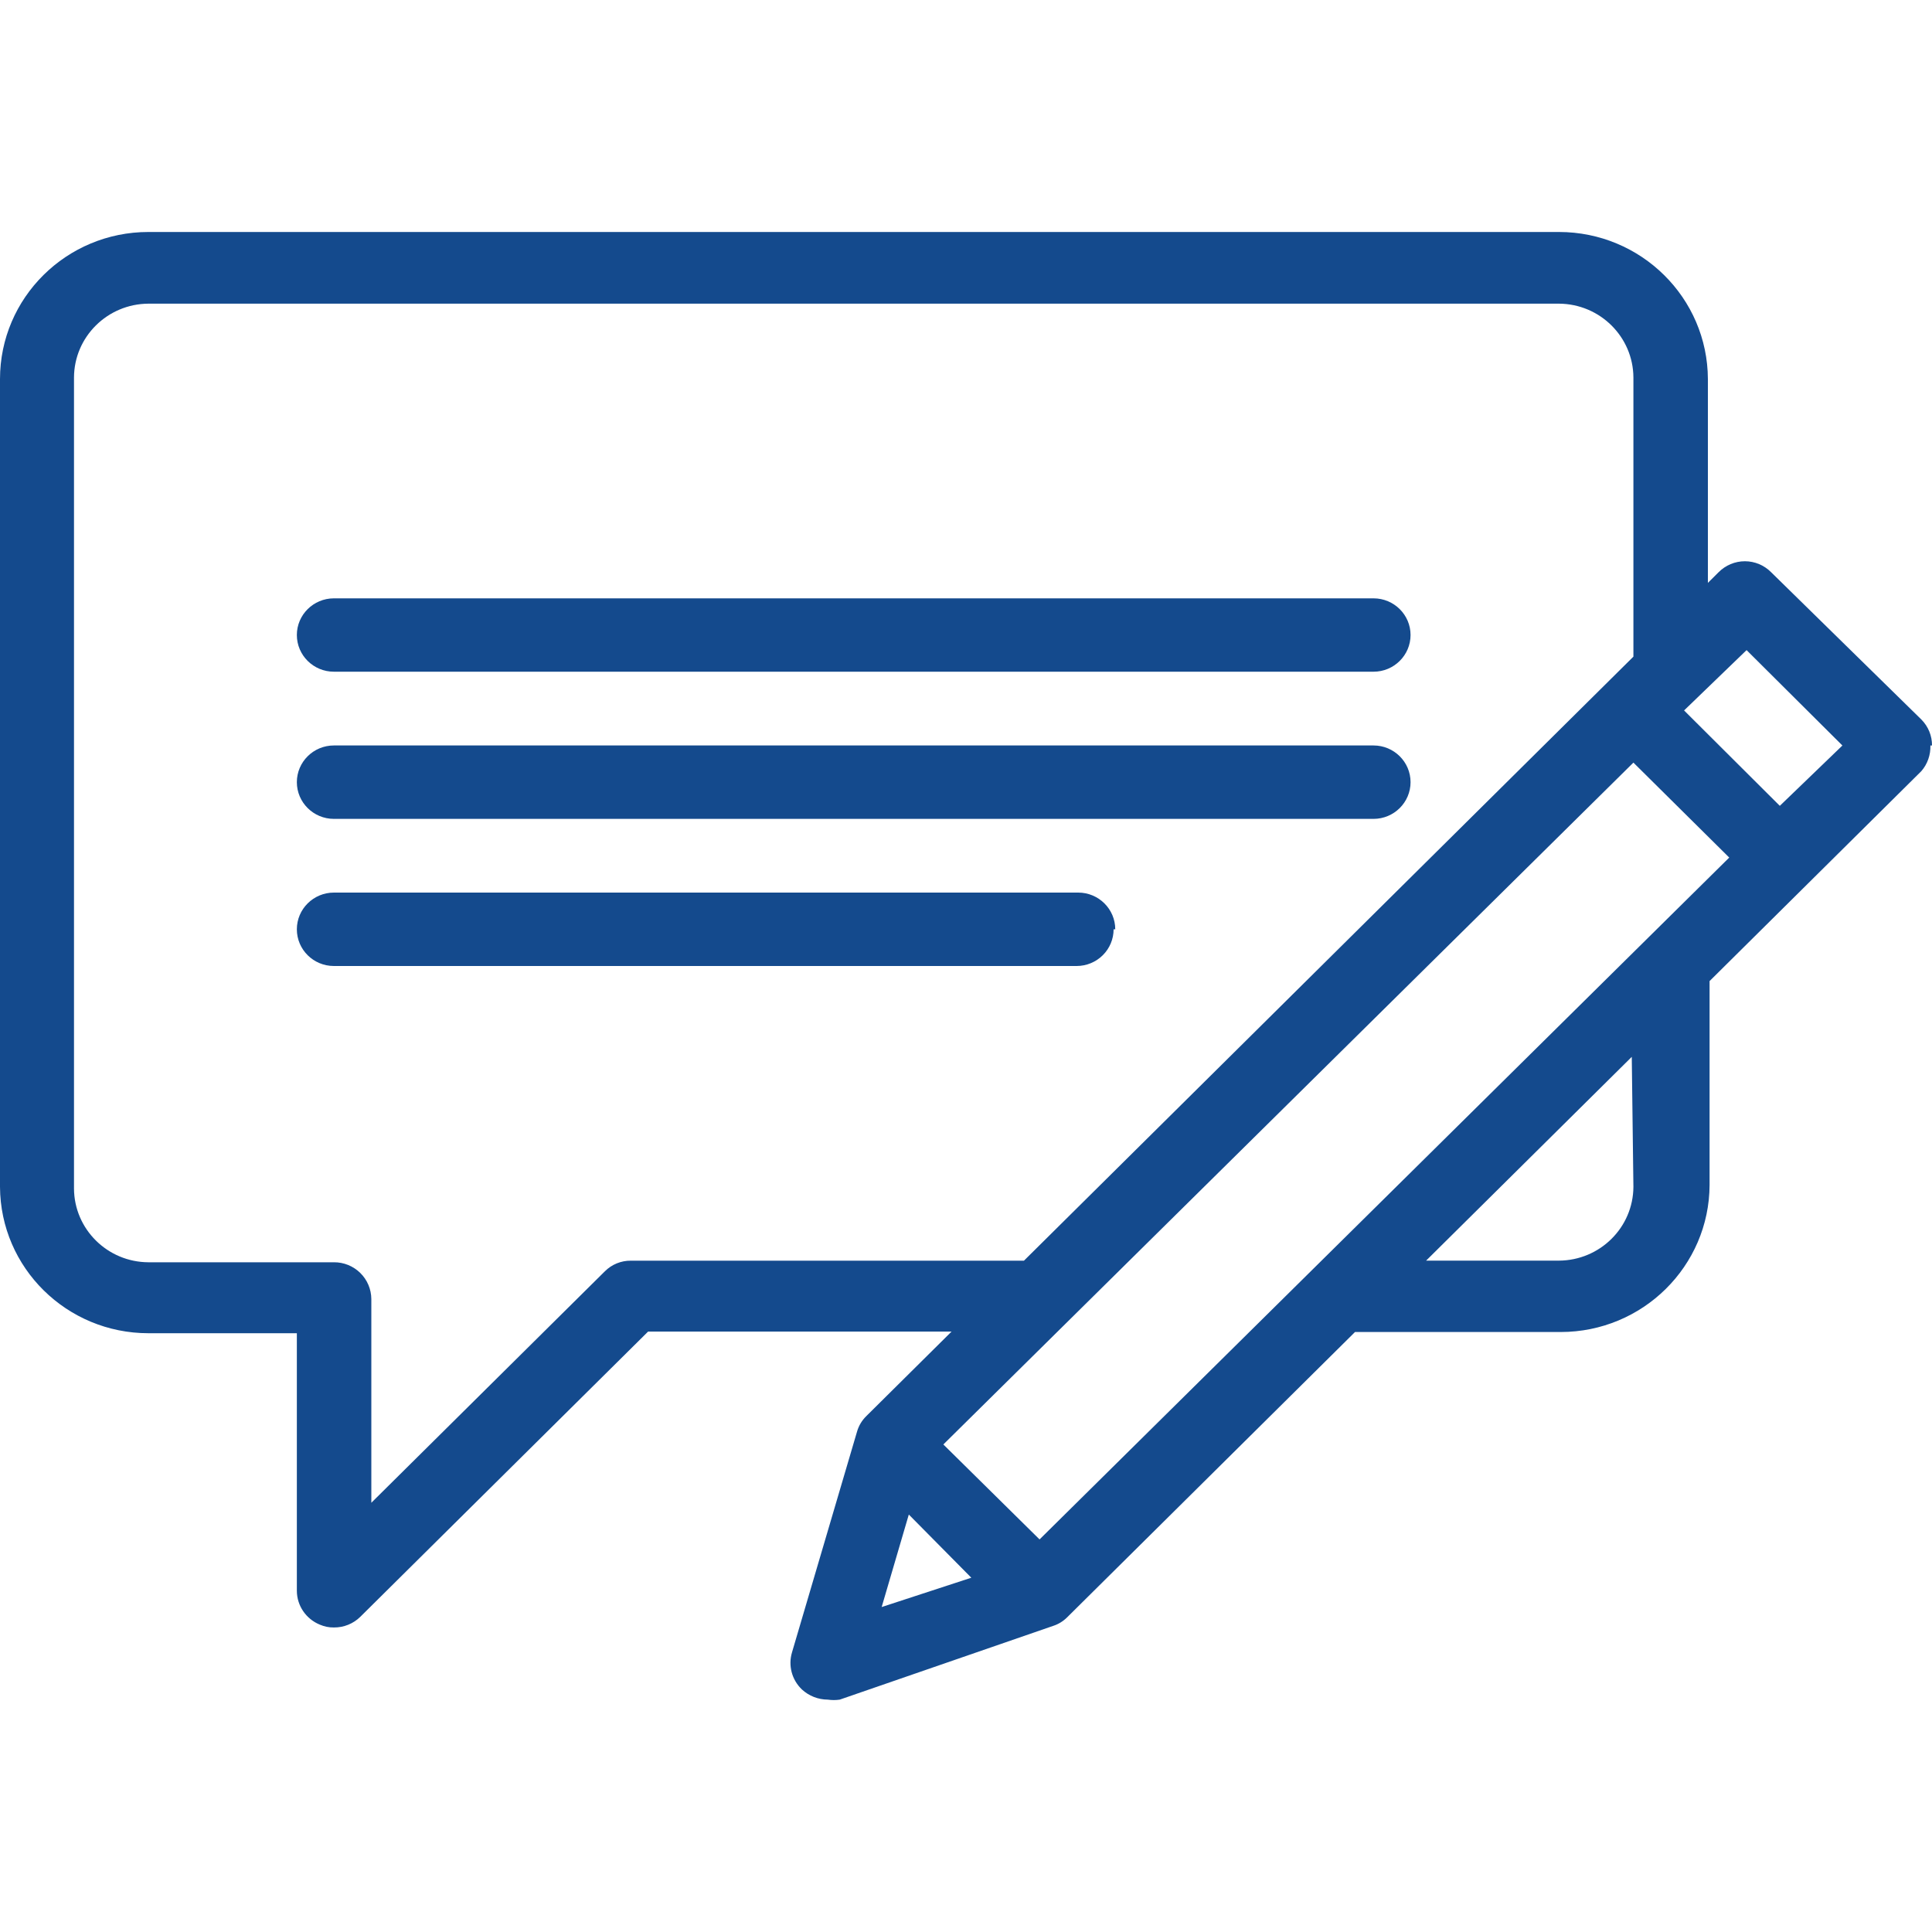 <?xml version="1.0" encoding="utf-8"?>
<!-- Generator: Adobe Illustrator 16.0.2, SVG Export Plug-In . SVG Version: 6.00 Build 0)  -->
<!DOCTYPE svg PUBLIC "-//W3C//DTD SVG 1.1//EN" "http://www.w3.org/Graphics/SVG/1.1/DTD/svg11.dtd">
<svg version="1.1" id="Layer_1" xmlns="http://www.w3.org/2000/svg" xmlns:xlink="http://www.w3.org/1999/xlink" x="0px" y="0px"
	 width="40px" height="40px" viewBox="15 15 40 40" enable-background="new 15 15 40 40" xml:space="preserve">
<g>
	<path id="blogs-a" fill="#144A8D" d="M21.913,31.954h21.524c0.423,0,0.767-0.341,0.767-0.76c0-0.42-0.344-0.76-0.767-0.76H21.913
		c-0.423,0-0.767,0.34-0.767,0.76C21.146,31.613,21.49,31.954,21.913,31.954z M21.913,28.907h21.524c0.423,0,0.767-0.34,0.767-0.76
		c0-0.419-0.344-0.759-0.767-0.759H21.913c-0.423,0-0.767,0.34-0.767,0.759C21.146,28.567,21.49,28.907,21.913,28.907z M38.09,34.24
		c0-0.419-0.344-0.76-0.766-0.76H21.913c-0.423,0-0.767,0.341-0.767,0.76c0,0.42,0.343,0.76,0.767,0.76H37.29
		c0.203,0,0.398-0.08,0.542-0.223s0.224-0.336,0.224-0.537H38.09z M55,30.435c0.002-0.202-0.078-0.396-0.222-0.54l-3.107-3.046
		c-0.144-0.146-0.34-0.229-0.545-0.229s-0.402,0.083-0.546,0.229l-0.22,0.219v-4.219c-0.006-1.684-1.385-3.046-3.084-3.046H18.073
		c-1.698,0-3.073,1.363-3.073,3.046v16.724c0.009,1.677,1.382,3.03,3.073,3.03h3.073v5.333c0.001,0.308,0.19,0.584,0.477,0.701
		c0.091,0.039,0.19,0.06,0.29,0.058c0.204,0.002,0.4-0.077,0.545-0.219l5.96-5.907h6.283l-1.762,1.747
		c-0.094,0.091-0.161,0.203-0.196,0.328l-1.345,4.565c-0.083,0.274-0.004,0.57,0.204,0.769c0.146,0.135,0.337,0.21,0.537,0.211
		c0.082,0.012,0.165,0.012,0.247,0l4.419-1.527c0.109-0.035,0.209-0.097,0.289-0.177l5.96-5.907h4.257
		c1.699,0,3.078-1.363,3.084-3.046v-4.22l4.384-4.346c0.128-0.147,0.194-0.337,0.188-0.531H55z M28.061,41.101
		c-0.201-0.002-0.395,0.077-0.537,0.219l-4.836,4.793v-4.219c-0.002-0.203-0.084-0.397-0.23-0.54
		c-0.145-0.142-0.341-0.222-0.545-0.22h-3.84c-0.849-0.004-1.537-0.686-1.541-1.527V22.815c0.004-0.842,0.692-1.523,1.541-1.528
		h29.203c0.85,0.005,1.537,0.687,1.542,1.528v5.78L36.2,41.101H28.061z M33.254,48.272l0.562-1.915l1.294,1.308L33.254,48.272z
		 M48.818,39.572c-0.005,0.842-0.692,1.523-1.542,1.528h-2.75l4.258-4.219L48.818,39.572z M36.523,46.872l-1.992-1.966
		l14.287-14.117l1.984,1.966L36.523,46.872z M51.849,31.684l-1.982-1.975l1.294-1.249l1.984,1.975L51.849,31.684z"/>
</g>
</svg>
